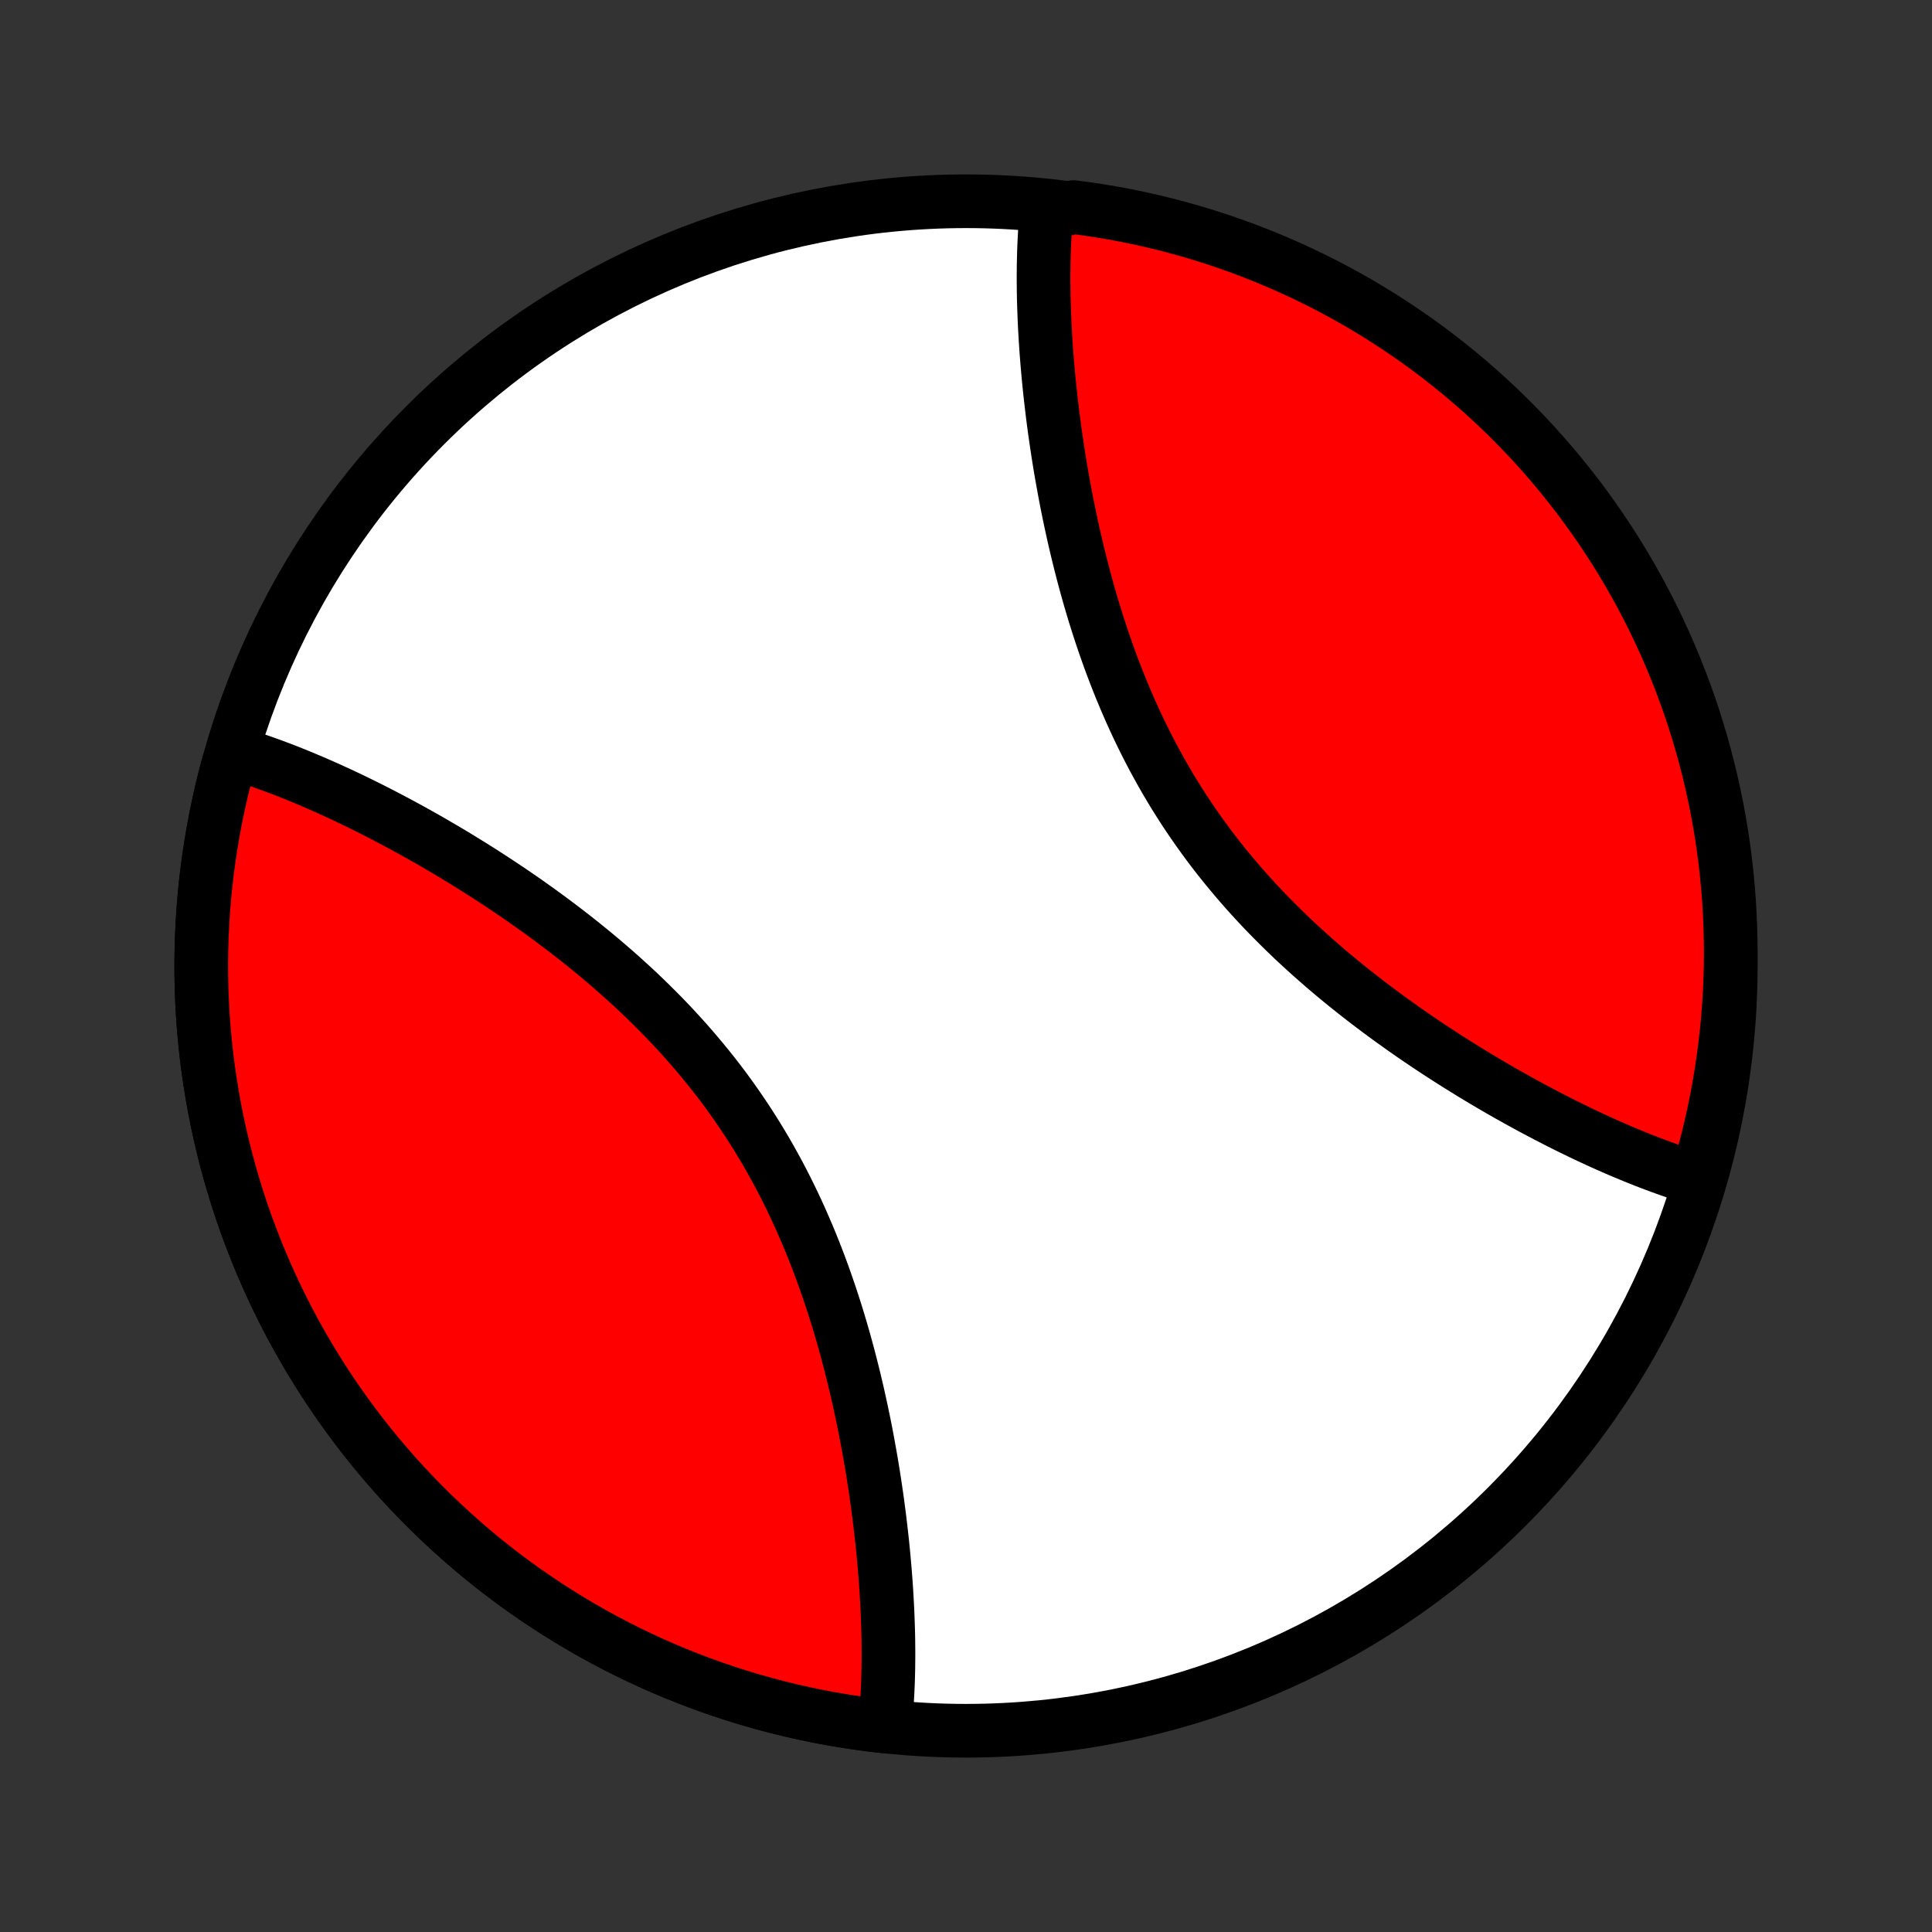 <?xml version="1.0" encoding="utf-8" standalone="no"?>
<!DOCTYPE svg PUBLIC "-//W3C//DTD SVG 1.1//EN"
  "http://www.w3.org/Graphics/SVG/1.1/DTD/svg11.dtd">
<!-- Created with matplotlib (http://matplotlib.org/) -->
<svg height="72pt" version="1.1" viewBox="0 0 72 72" width="72pt" xmlns="http://www.w3.org/2000/svg" xmlns:xlink="http://www.w3.org/1999/xlink">
 <rect x="0" y="0" width="72" height="72" fill="#333333" stroke="none"/>
 <defs>
  <style type="text/css">
*{stroke-linecap:butt;stroke-linejoin:round;}
  </style>
 </defs>
 <g id="figure_1">
  <g id="patch_1">
   <path d="
M0 72
L72 72
L72 0
L0 0
z
" style="fill:none;"/>
  </g>
  <g id="axes_1">
   <g id="PatchCollection_1">
    <defs>
     <path d="
M36 -7.5
C43.558 -7.5 50.808 -10.503 56.153 -15.848
C61.497 -21.192 64.5 -28.442 64.5 -36
C64.5 -43.558 61.497 -50.808 56.153 -56.153
C50.808 -61.497 43.558 -64.5 36 -64.5
C28.442 -64.5 21.192 -61.497 15.848 -56.153
C10.503 -50.808 7.5 -43.558 7.5 -36
C7.5 -28.442 10.503 -21.192 15.848 -15.848
C21.192 -10.503 28.442 -7.5 36 -7.5
z
" id="C0_0_a811fe30f3"/>
     <path d="
M32.978 -7.661
L32.998 -7.851
L33.015 -8.043
L33.031 -8.236
L33.046 -8.431
L33.059 -8.627
L33.07 -8.825
L33.08 -9.024
L33.089 -9.225
L33.096 -9.428
L33.101 -9.632
L33.106 -9.837
L33.108 -10.044
L33.11 -10.253
L33.11 -10.463
L33.108 -10.675
L33.106 -10.888
L33.102 -11.103
L33.096 -11.32
L33.089 -11.538
L33.081 -11.758
L33.072 -11.979
L33.061 -12.203
L33.048 -12.428
L33.035 -12.655
L33.02 -12.883
L33.004 -13.113
L32.986 -13.345
L32.967 -13.579
L32.946 -13.814
L32.925 -14.052
L32.901 -14.29
L32.877 -14.531
L32.85 -14.774
L32.822 -15.018
L32.793 -15.264
L32.763 -15.512
L32.73 -15.762
L32.697 -16.013
L32.661 -16.267
L32.624 -16.521
L32.585 -16.778
L32.545 -17.037
L32.503 -17.297
L32.459 -17.559
L32.413 -17.822
L32.365 -18.087
L32.316 -18.354
L32.265 -18.623
L32.212 -18.893
L32.156 -19.164
L32.099 -19.437
L32.039 -19.712
L31.978 -19.988
L31.914 -20.265
L31.848 -20.544
L31.78 -20.823
L31.709 -21.104
L31.636 -21.386
L31.561 -21.669
L31.483 -21.953
L31.402 -22.238
L31.319 -22.524
L31.233 -22.811
L31.144 -23.098
L31.052 -23.386
L30.958 -23.674
L30.86 -23.962
L30.76 -24.251
L30.657 -24.54
L30.55 -24.829
L30.44 -25.118
L30.327 -25.407
L30.211 -25.695
L30.091 -25.983
L29.968 -26.27
L29.842 -26.557
L29.712 -26.843
L29.579 -27.128
L29.442 -27.412
L29.302 -27.695
L29.158 -27.977
L29.011 -28.257
L28.859 -28.536
L28.705 -28.813
L28.547 -29.089
L28.385 -29.363
L28.22 -29.634
L28.051 -29.904
L27.879 -30.172
L27.703 -30.438
L27.524 -30.701
L27.342 -30.962
L27.156 -31.221
L26.968 -31.477
L26.776 -31.731
L26.581 -31.982
L26.383 -32.23
L26.182 -32.476
L25.979 -32.718
L25.773 -32.959
L25.565 -33.196
L25.354 -33.43
L25.141 -33.662
L24.926 -33.891
L24.708 -34.117
L24.489 -34.339
L24.268 -34.559
L24.046 -34.776
L23.822 -34.991
L23.596 -35.202
L23.369 -35.41
L23.141 -35.616
L22.912 -35.818
L22.682 -36.018
L22.452 -36.215
L22.22 -36.409
L21.988 -36.6
L21.756 -36.788
L21.523 -36.974
L21.29 -37.157
L21.057 -37.337
L20.824 -37.514
L20.591 -37.689
L20.358 -37.861
L20.125 -38.031
L19.892 -38.197
L19.66 -38.362
L19.428 -38.524
L19.197 -38.683
L18.966 -38.84
L18.736 -38.994
L18.506 -39.146
L18.278 -39.295
L18.049 -39.442
L17.822 -39.587
L17.596 -39.729
L17.37 -39.869
L17.146 -40.007
L16.922 -40.143
L16.699 -40.276
L16.477 -40.407
L16.256 -40.536
L16.037 -40.663
L15.818 -40.788
L15.6 -40.91
L15.384 -41.031
L15.168 -41.149
L14.954 -41.266
L14.741 -41.38
L14.528 -41.492
L14.317 -41.603
L14.107 -41.711
L13.898 -41.818
L13.691 -41.922
L13.484 -42.025
L13.278 -42.125
L13.073 -42.224
L12.87 -42.321
L12.668 -42.416
L12.466 -42.508
L12.266 -42.6
L12.066 -42.689
L11.868 -42.776
L11.671 -42.862
L11.474 -42.945
L11.279 -43.027
L11.085 -43.107
L10.891 -43.185
L10.699 -43.261
L10.507 -43.335
L10.316 -43.407
L10.126 -43.478
L9.937 -43.546
L9.749 -43.613
L9.562 -43.677
L9.375 -43.74
L9.19 -43.8
L9.005 -43.859
L8.82 -43.915
L8.502 -43.491
L8.376 -43.01
L8.257 -42.527
L8.148 -42.041
L8.046 -41.554
L7.954 -41.066
L7.87 -40.575
L7.794 -40.084
L7.727 -39.591
L7.669 -39.097
L7.619 -38.602
L7.578 -38.106
L7.546 -37.61
L7.522 -37.113
L7.507 -36.616
L7.5 -36.119
L7.503 -35.621
L7.513 -35.124
L7.533 -34.627
L7.561 -34.13
L7.598 -33.634
L7.644 -33.139
L7.698 -32.645
L7.761 -32.151
L7.833 -31.659
L7.913 -31.168
L8.001 -30.678
L8.098 -30.191
L8.204 -29.704
L8.318 -29.22
L8.441 -28.738
L8.572 -28.258
L8.711 -27.781
L8.858 -27.306
L9.014 -26.834
L9.178 -26.364
L9.351 -25.897
L9.531 -25.434
L9.719 -24.974
L9.916 -24.517
L10.12 -24.063
L10.333 -23.613
L10.553 -23.167
L10.78 -22.725
L11.016 -22.287
L11.259 -21.853
L11.51 -21.423
L11.768 -20.998
L12.034 -20.577
L12.306 -20.162
L12.586 -19.75
L12.873 -19.344
L13.168 -18.943
L13.469 -18.547
L13.777 -18.157
L14.092 -17.772
L14.413 -17.392
L14.741 -17.018
L15.076 -16.65
L15.417 -16.288
L15.764 -15.931
L16.117 -15.581
L16.477 -15.238
L16.842 -14.9
L17.213 -14.569
L17.59 -14.244
L17.972 -13.926
L18.36 -13.615
L18.754 -13.31
L19.152 -13.013
L19.556 -12.722
L19.965 -12.439
L20.378 -12.163
L20.797 -11.894
L21.22 -11.632
L21.647 -11.378
L22.079 -11.131
L22.515 -10.892
L22.956 -10.66
L23.4 -10.437
L23.848 -10.221
L24.3 -10.012
L24.755 -9.812
L25.214 -9.62
L25.676 -9.436
L26.141 -9.26
L26.609 -9.092
L27.08 -8.932
L27.554 -8.78
L28.03 -8.637
L28.509 -8.502
L28.99 -8.376
L29.473 -8.257
L29.959 -8.148
L30.445 -8.046
L30.934 -7.954
L31.424 -7.87
L31.916 -7.794
L32.409 -7.727
z
" id="C0_1_572f97be65"/>
     <path d="
M63.179 -28.085
L62.995 -28.141
L62.81 -28.2
L62.625 -28.26
L62.438 -28.323
L62.251 -28.387
L62.063 -28.454
L61.874 -28.522
L61.684 -28.593
L61.493 -28.665
L61.301 -28.739
L61.109 -28.815
L60.915 -28.893
L60.721 -28.973
L60.526 -29.055
L60.329 -29.138
L60.132 -29.224
L59.934 -29.311
L59.734 -29.4
L59.534 -29.491
L59.333 -29.584
L59.13 -29.679
L58.926 -29.776
L58.722 -29.875
L58.516 -29.975
L58.309 -30.078
L58.102 -30.182
L57.893 -30.289
L57.683 -30.397
L57.472 -30.508
L57.259 -30.62
L57.046 -30.734
L56.832 -30.851
L56.616 -30.969
L56.4 -31.09
L56.182 -31.212
L55.963 -31.337
L55.743 -31.464
L55.523 -31.593
L55.301 -31.724
L55.078 -31.857
L54.854 -31.993
L54.63 -32.131
L54.404 -32.271
L54.178 -32.413
L53.95 -32.558
L53.722 -32.705
L53.494 -32.854
L53.264 -33.006
L53.034 -33.16
L52.803 -33.317
L52.572 -33.476
L52.34 -33.638
L52.108 -33.803
L51.875 -33.969
L51.642 -34.139
L51.409 -34.311
L51.176 -34.486
L50.943 -34.663
L50.71 -34.843
L50.477 -35.026
L50.244 -35.212
L50.011 -35.4
L49.78 -35.591
L49.548 -35.785
L49.318 -35.982
L49.088 -36.182
L48.859 -36.384
L48.631 -36.59
L48.404 -36.798
L48.178 -37.009
L47.954 -37.224
L47.732 -37.441
L47.511 -37.661
L47.292 -37.883
L47.074 -38.109
L46.859 -38.338
L46.646 -38.57
L46.435 -38.804
L46.227 -39.041
L46.021 -39.282
L45.818 -39.524
L45.617 -39.77
L45.419 -40.018
L45.224 -40.269
L45.032 -40.523
L44.844 -40.779
L44.658 -41.038
L44.476 -41.299
L44.297 -41.562
L44.121 -41.828
L43.949 -42.096
L43.78 -42.365
L43.615 -42.637
L43.453 -42.911
L43.295 -43.187
L43.141 -43.464
L42.989 -43.743
L42.842 -44.023
L42.698 -44.305
L42.558 -44.588
L42.421 -44.872
L42.288 -45.157
L42.158 -45.443
L42.032 -45.73
L41.909 -46.017
L41.789 -46.305
L41.673 -46.593
L41.56 -46.882
L41.45 -47.171
L41.343 -47.46
L41.24 -47.749
L41.14 -48.038
L41.042 -48.326
L40.948 -48.614
L40.856 -48.902
L40.767 -49.189
L40.681 -49.476
L40.598 -49.761
L40.517 -50.047
L40.439 -50.331
L40.364 -50.614
L40.291 -50.896
L40.22 -51.177
L40.152 -51.456
L40.086 -51.735
L40.022 -52.012
L39.961 -52.288
L39.901 -52.563
L39.844 -52.836
L39.788 -53.107
L39.735 -53.377
L39.684 -53.646
L39.635 -53.913
L39.587 -54.178
L39.541 -54.441
L39.497 -54.703
L39.455 -54.963
L39.415 -55.222
L39.376 -55.479
L39.339 -55.733
L39.303 -55.987
L39.27 -56.238
L39.237 -56.488
L39.207 -56.736
L39.178 -56.982
L39.15 -57.226
L39.123 -57.469
L39.099 -57.709
L39.075 -57.949
L39.054 -58.186
L39.033 -58.421
L39.014 -58.655
L38.996 -58.887
L38.98 -59.117
L38.965 -59.346
L38.952 -59.572
L38.939 -59.797
L38.928 -60.02
L38.919 -60.242
L38.911 -60.462
L38.904 -60.68
L38.898 -60.897
L38.894 -61.112
L38.892 -61.325
L38.89 -61.537
L38.89 -61.747
L38.892 -61.956
L38.894 -62.163
L38.899 -62.368
L38.904 -62.572
L38.911 -62.775
L38.92 -62.975
L38.93 -63.175
L38.941 -63.373
L38.954 -63.569
L38.969 -63.764
L38.985 -63.957
L39.517 -64.149
L40.01 -64.282
L40.502 -64.216
L40.992 -64.142
L41.481 -64.059
L41.968 -63.968
L42.454 -63.868
L42.937 -63.76
L43.419 -63.643
L43.898 -63.517
L44.375 -63.384
L44.849 -63.242
L45.32 -63.092
L45.789 -62.933
L46.255 -62.766
L46.717 -62.591
L47.176 -62.408
L47.632 -62.217
L48.084 -62.018
L48.533 -61.811
L48.978 -61.596
L49.419 -61.374
L49.855 -61.143
L50.288 -60.905
L50.716 -60.66
L51.14 -60.407
L51.559 -60.146
L51.973 -59.878
L52.383 -59.603
L52.787 -59.321
L53.187 -59.031
L53.581 -58.735
L53.97 -58.431
L54.353 -58.121
L54.731 -57.804
L55.103 -57.48
L55.469 -57.15
L55.829 -56.814
L56.184 -56.471
L56.532 -56.121
L56.874 -55.766
L57.209 -55.405
L57.538 -55.038
L57.861 -54.664
L58.176 -54.286
L58.485 -53.901
L58.788 -53.512
L59.083 -53.117
L59.371 -52.716
L59.652 -52.311
L59.926 -51.901
L60.193 -51.485
L60.452 -51.065
L60.704 -50.641
L60.948 -50.212
L61.185 -49.779
L61.414 -49.341
L61.635 -48.9
L61.848 -48.454
L62.054 -48.005
L62.252 -47.552
L62.441 -47.095
L62.623 -46.636
L62.796 -46.172
L62.962 -45.706
L63.119 -45.237
L63.267 -44.765
L63.408 -44.291
L63.54 -43.813
L63.664 -43.334
L63.779 -42.852
L63.886 -42.368
L63.985 -41.882
L64.075 -41.395
L64.156 -40.906
L64.229 -40.415
L64.293 -39.923
L64.348 -39.43
L64.395 -38.935
L64.434 -38.44
L64.463 -37.944
L64.484 -37.448
L64.496 -36.951
L64.5 -36.453
L64.495 -35.956
L64.481 -35.459
L64.459 -34.961
L64.427 -34.465
L64.388 -33.968
L64.339 -33.472
L64.282 -32.977
L64.216 -32.483
L64.142 -31.99
L64.059 -31.498
L63.968 -31.008
L63.868 -30.519
L63.76 -30.032
L63.643 -29.546
L63.517 -29.063
z
" id="C0_2_d6a9fe1923"/>
    </defs>
    <g clip-path="url(#p1bffca34e9)">
     <use style="fill:#ffffff;stroke:#000000;stroke-width:2.0;" x="0.0" xlink:href="#C0_0_a811fe30f3" y="72.0"/>
    </g>
    <g clip-path="url(#p1bffca34e9)">
     <use style="fill:#ff0000;stroke:#000000;stroke-width:2.0;" x="0.0" xlink:href="#C0_1_572f97be65" y="72.0"/>
    </g>
    <g clip-path="url(#p1bffca34e9)">
     <use style="fill:#ff0000;stroke:#000000;stroke-width:2.0;" x="0.0" xlink:href="#C0_2_d6a9fe1923" y="72.0"/>
    </g>
   </g>
  </g>
 </g>
 <defs>
  <clipPath id="p1bffca34e9">
   <rect height="72.0" width="72.0" x="0.0" y="0.0"/>
  </clipPath>
 </defs>
</svg>
